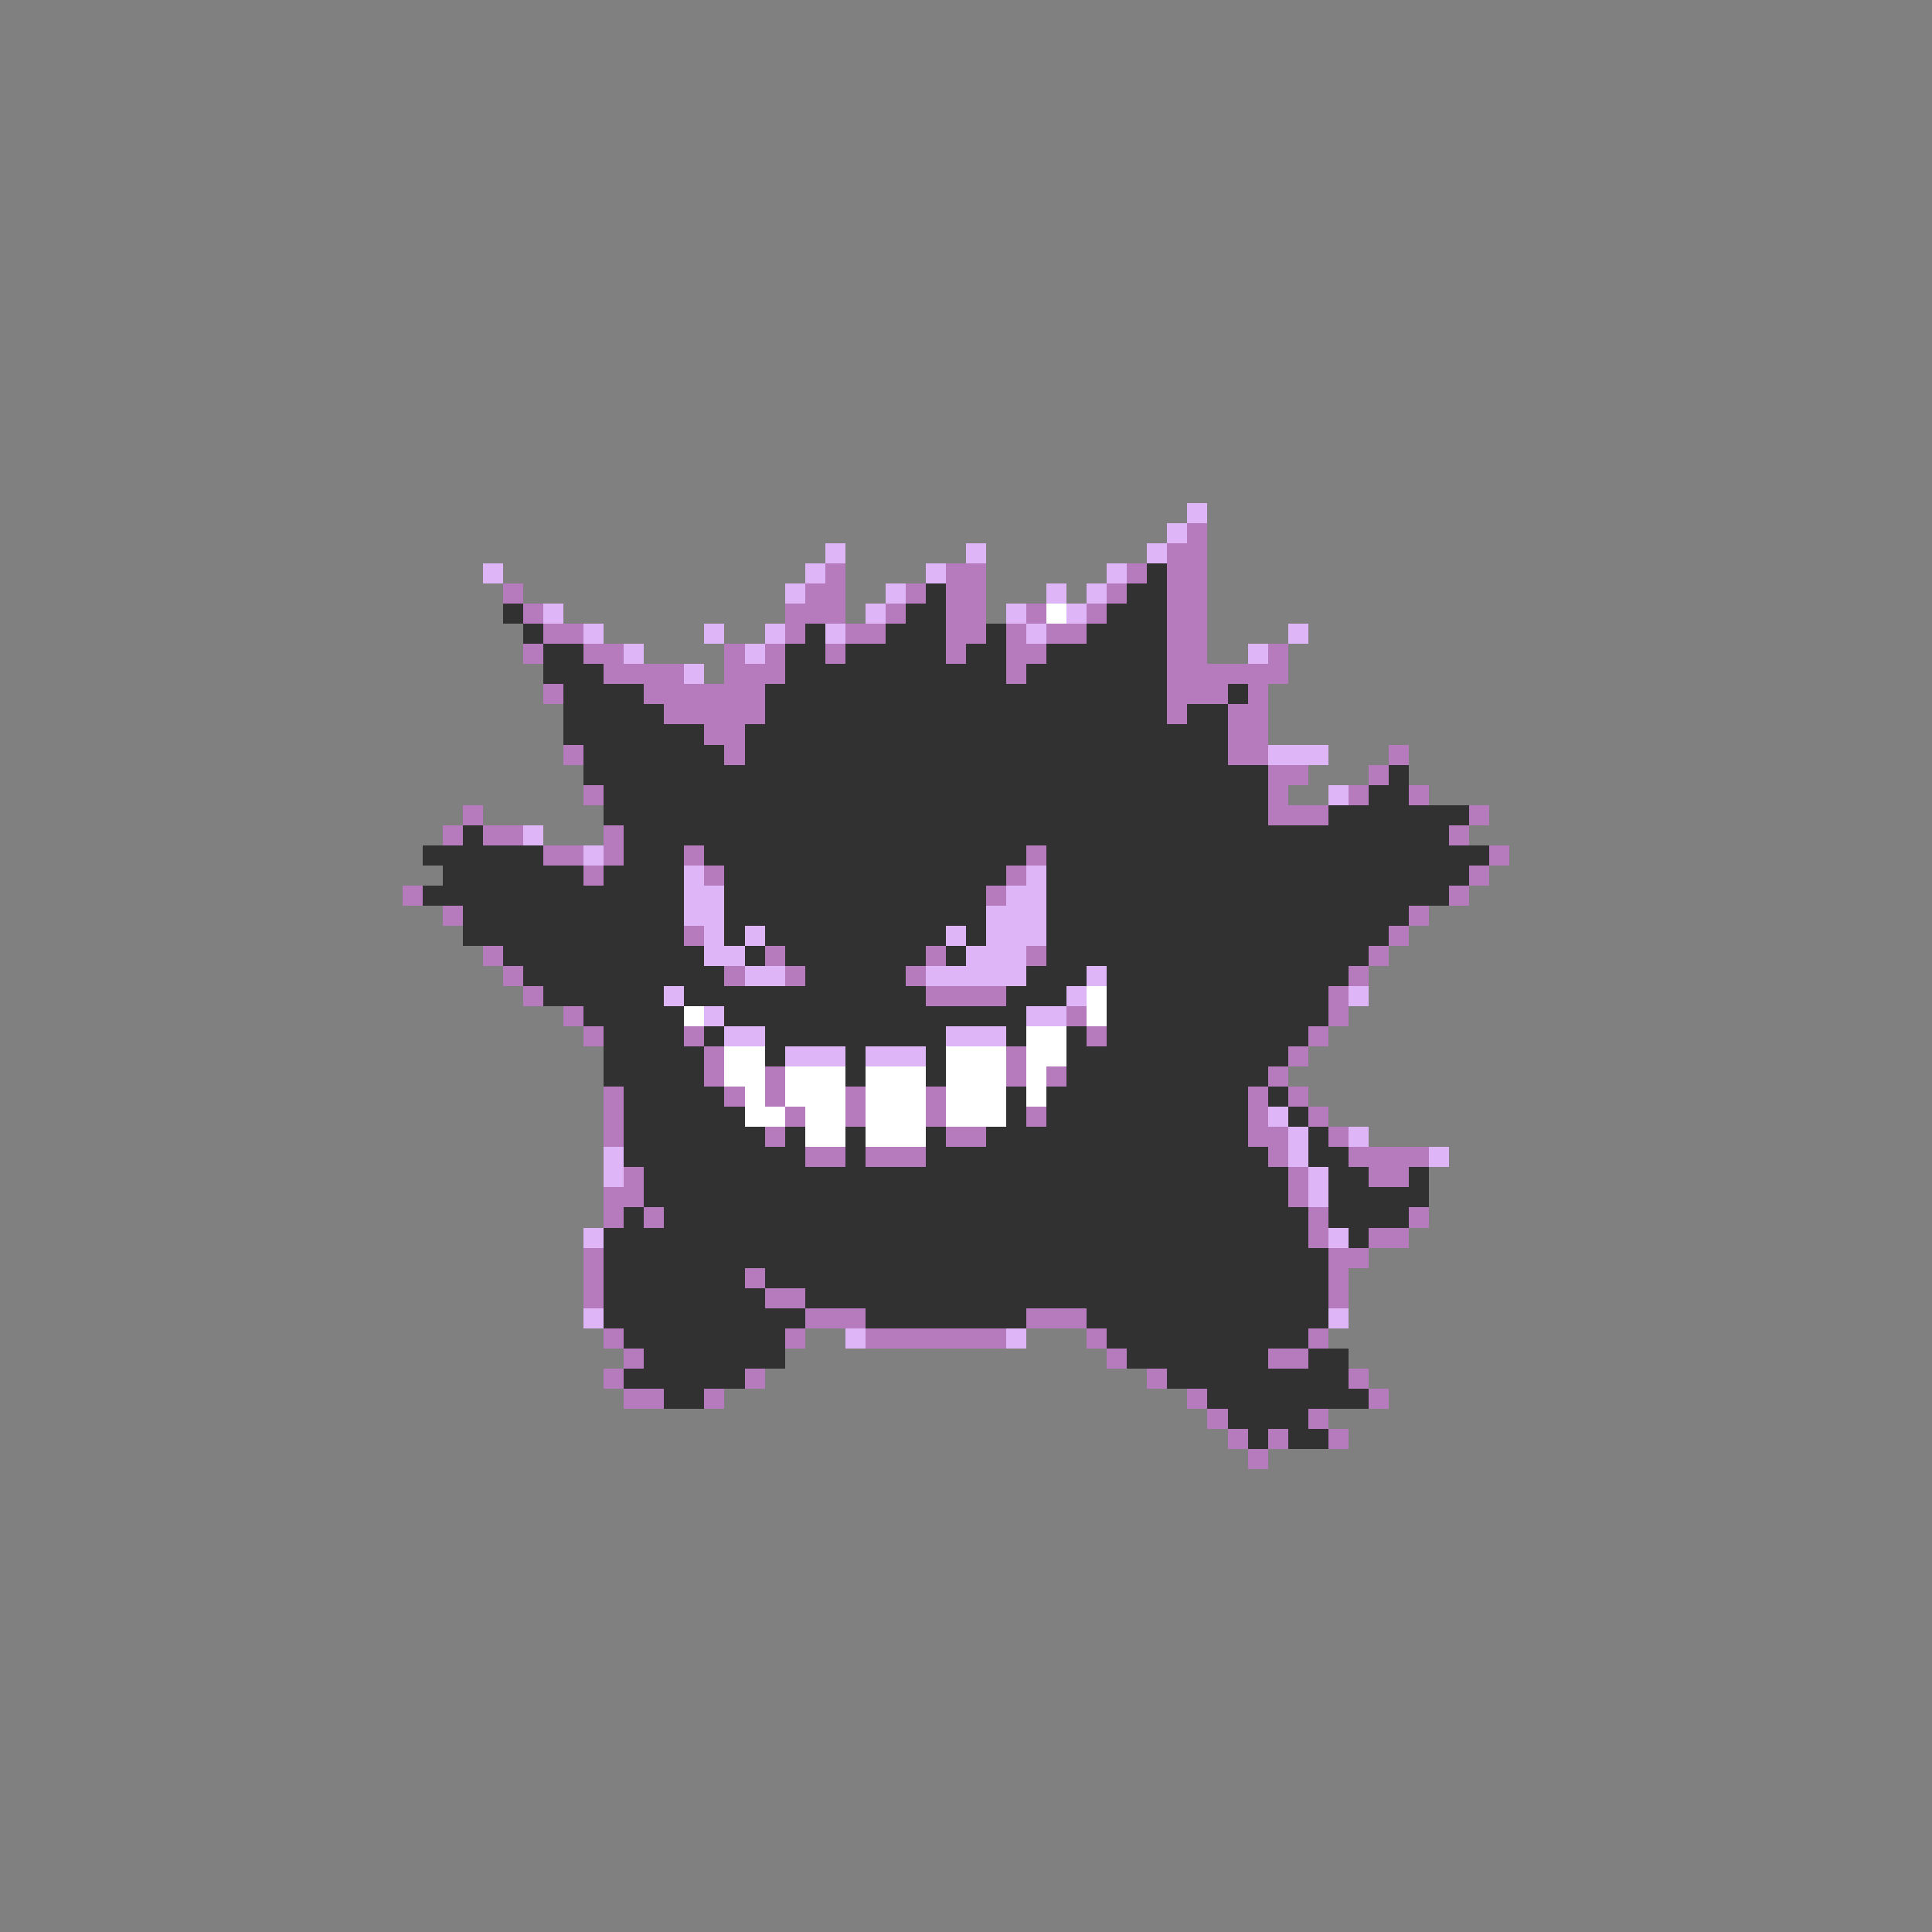 <svg xmlns="http://www.w3.org/2000/svg" viewBox="0 -0.5 96 96" shape-rendering="crispEdges">
<rect x="0" y="-0.5" width="96" height="96" fill="#808080" stroke="none"/>
<path stroke="#deb5f7" d="M59 25h1M58 26h1M41 27h1M48 27h1M57 27h1M24 28h1M40 28h1M46 28h1M55 28h1M39 29h1M44 29h1M52 29h1M54 29h1M27 30h1M43 30h1M50 30h1M53 30h1M29 31h1M35 31h1M38 31h1M41 31h1M51 31h1M64 31h1M31 32h1M37 32h1M62 32h1M34 33h1M63 37h3M66 39h1M26 41h1M29 42h1M34 43h1M51 43h1M34 44h2M50 44h2M34 45h2M49 45h3M35 46h1M37 46h1M47 46h1M49 46h3M35 47h2M48 47h3M37 48h2M46 48h5M54 48h1M33 49h1M53 49h1M67 49h1M35 50h1M51 50h2M36 51h2M47 51h3M39 52h3M43 52h3M63 55h1M64 56h1M67 56h1M30 57h1M64 57h1M71 57h1M30 58h1M65 58h1M65 59h1M29 61h1M66 61h1M29 65h1M66 65h1M42 66h1M50 66h1" />
<path stroke="#b57bbd" d="M59 26h1M58 27h2M41 28h1M47 28h2M56 28h1M58 28h2M25 29h1M40 29h2M45 29h1M47 29h2M55 29h1M58 29h2M26 30h1M39 30h3M44 30h1M47 30h2M51 30h1M54 30h1M58 30h2M27 31h2M39 31h1M42 31h2M47 31h2M50 31h1M52 31h2M58 31h2M26 32h1M29 32h2M36 32h1M38 32h1M41 32h1M47 32h1M50 32h2M58 32h2M63 32h1M30 33h4M36 33h3M50 33h1M58 33h6M27 34h1M32 34h6M58 34h3M62 34h1M33 35h5M58 35h1M61 35h2M35 36h2M61 36h2M28 37h1M36 37h1M61 37h2M69 37h1M63 38h2M68 38h1M29 39h1M63 39h1M67 39h1M70 39h1M23 40h1M63 40h3M73 40h1M22 41h1M24 41h2M30 41h1M72 41h1M27 42h2M30 42h1M34 42h1M51 42h1M74 42h1M29 43h1M35 43h1M50 43h1M73 43h1M20 44h1M49 44h1M72 44h1M22 45h1M70 45h1M34 46h1M69 46h1M24 47h1M38 47h1M46 47h1M51 47h1M68 47h1M25 48h1M36 48h1M39 48h1M45 48h1M67 48h1M26 49h1M46 49h4M66 49h1M28 50h1M53 50h1M66 50h1M29 51h1M34 51h1M54 51h1M65 51h1M35 52h1M50 52h1M64 52h1M35 53h1M38 53h1M50 53h1M52 53h1M63 53h1M30 54h1M36 54h1M38 54h1M42 54h1M46 54h1M62 54h1M64 54h1M30 55h1M39 55h1M42 55h1M46 55h1M51 55h1M62 55h1M65 55h1M30 56h1M38 56h1M47 56h2M62 56h2M66 56h1M40 57h2M43 57h3M63 57h1M67 57h4M31 58h1M64 58h1M68 58h2M30 59h2M64 59h1M30 60h1M32 60h1M65 60h1M70 60h1M65 61h1M68 61h2M29 62h1M66 62h2M29 63h1M37 63h1M66 63h1M29 64h1M38 64h2M66 64h1M40 65h3M51 65h3M30 66h1M39 66h1M43 66h7M54 66h1M65 66h1M31 67h1M55 67h1M63 67h2M30 68h1M37 68h1M57 68h1M67 68h1M31 69h2M35 69h1M59 69h1M68 69h1M60 70h1M65 70h1M61 71h1M63 71h1M66 71h1M62 72h1" />
<path stroke="#313131" d="M57 28h1M46 29h1M56 29h2M25 30h1M45 30h2M55 30h3M26 31h1M40 31h1M44 31h3M49 31h1M54 31h4M27 32h2M39 32h2M42 32h5M48 32h2M52 32h6M27 33h3M39 33h11M51 33h7M28 34h4M38 34h20M61 34h1M28 35h5M38 35h20M59 35h2M28 36h7M37 36h24M29 37h7M37 37h24M29 38h34M69 38h1M30 39h33M68 39h2M30 40h33M66 40h7M23 41h1M31 41h41M21 42h6M31 42h3M35 42h16M52 42h22M22 43h7M30 43h4M36 43h14M52 43h21M21 44h13M36 44h13M52 44h20M23 45h11M36 45h13M52 45h18M23 46h11M36 46h1M38 46h9M48 46h1M52 46h17M25 47h10M37 47h1M39 47h7M47 47h1M52 47h16M26 48h10M40 48h5M51 48h3M55 48h12M27 49h6M34 49h12M50 49h3M55 49h11M29 50h5M36 50h15M55 50h11M30 51h4M35 51h1M38 51h9M50 51h1M53 51h1M55 51h10M30 52h5M38 52h1M42 52h1M46 52h1M53 52h11M30 53h5M42 53h1M46 53h1M53 53h10M31 54h5M50 54h1M52 54h10M63 54h1M31 55h6M50 55h1M52 55h10M64 55h1M31 56h7M39 56h1M42 56h1M46 56h1M49 56h13M65 56h1M31 57h9M42 57h1M46 57h17M65 57h2M32 58h32M66 58h2M70 58h1M32 59h32M66 59h5M31 60h1M33 60h32M66 60h4M30 61h35M67 61h1M30 62h36M30 63h7M38 63h28M30 64h8M40 64h26M30 65h10M43 65h8M54 65h12M31 66h8M55 66h10M32 67h7M56 67h7M65 67h2M31 68h6M58 68h9M33 69h2M60 69h8M61 70h4M62 71h1M64 71h2" />
<path stroke="#ffffff" d="M52 30h1M54 49h1M34 50h1M54 50h1M51 51h2M36 52h2M47 52h3M51 52h2M36 53h2M39 53h3M43 53h3M47 53h3M51 53h1M37 54h1M39 54h3M43 54h3M47 54h3M51 54h1M37 55h2M40 55h2M43 55h3M47 55h3M40 56h2M43 56h3" />
</svg>